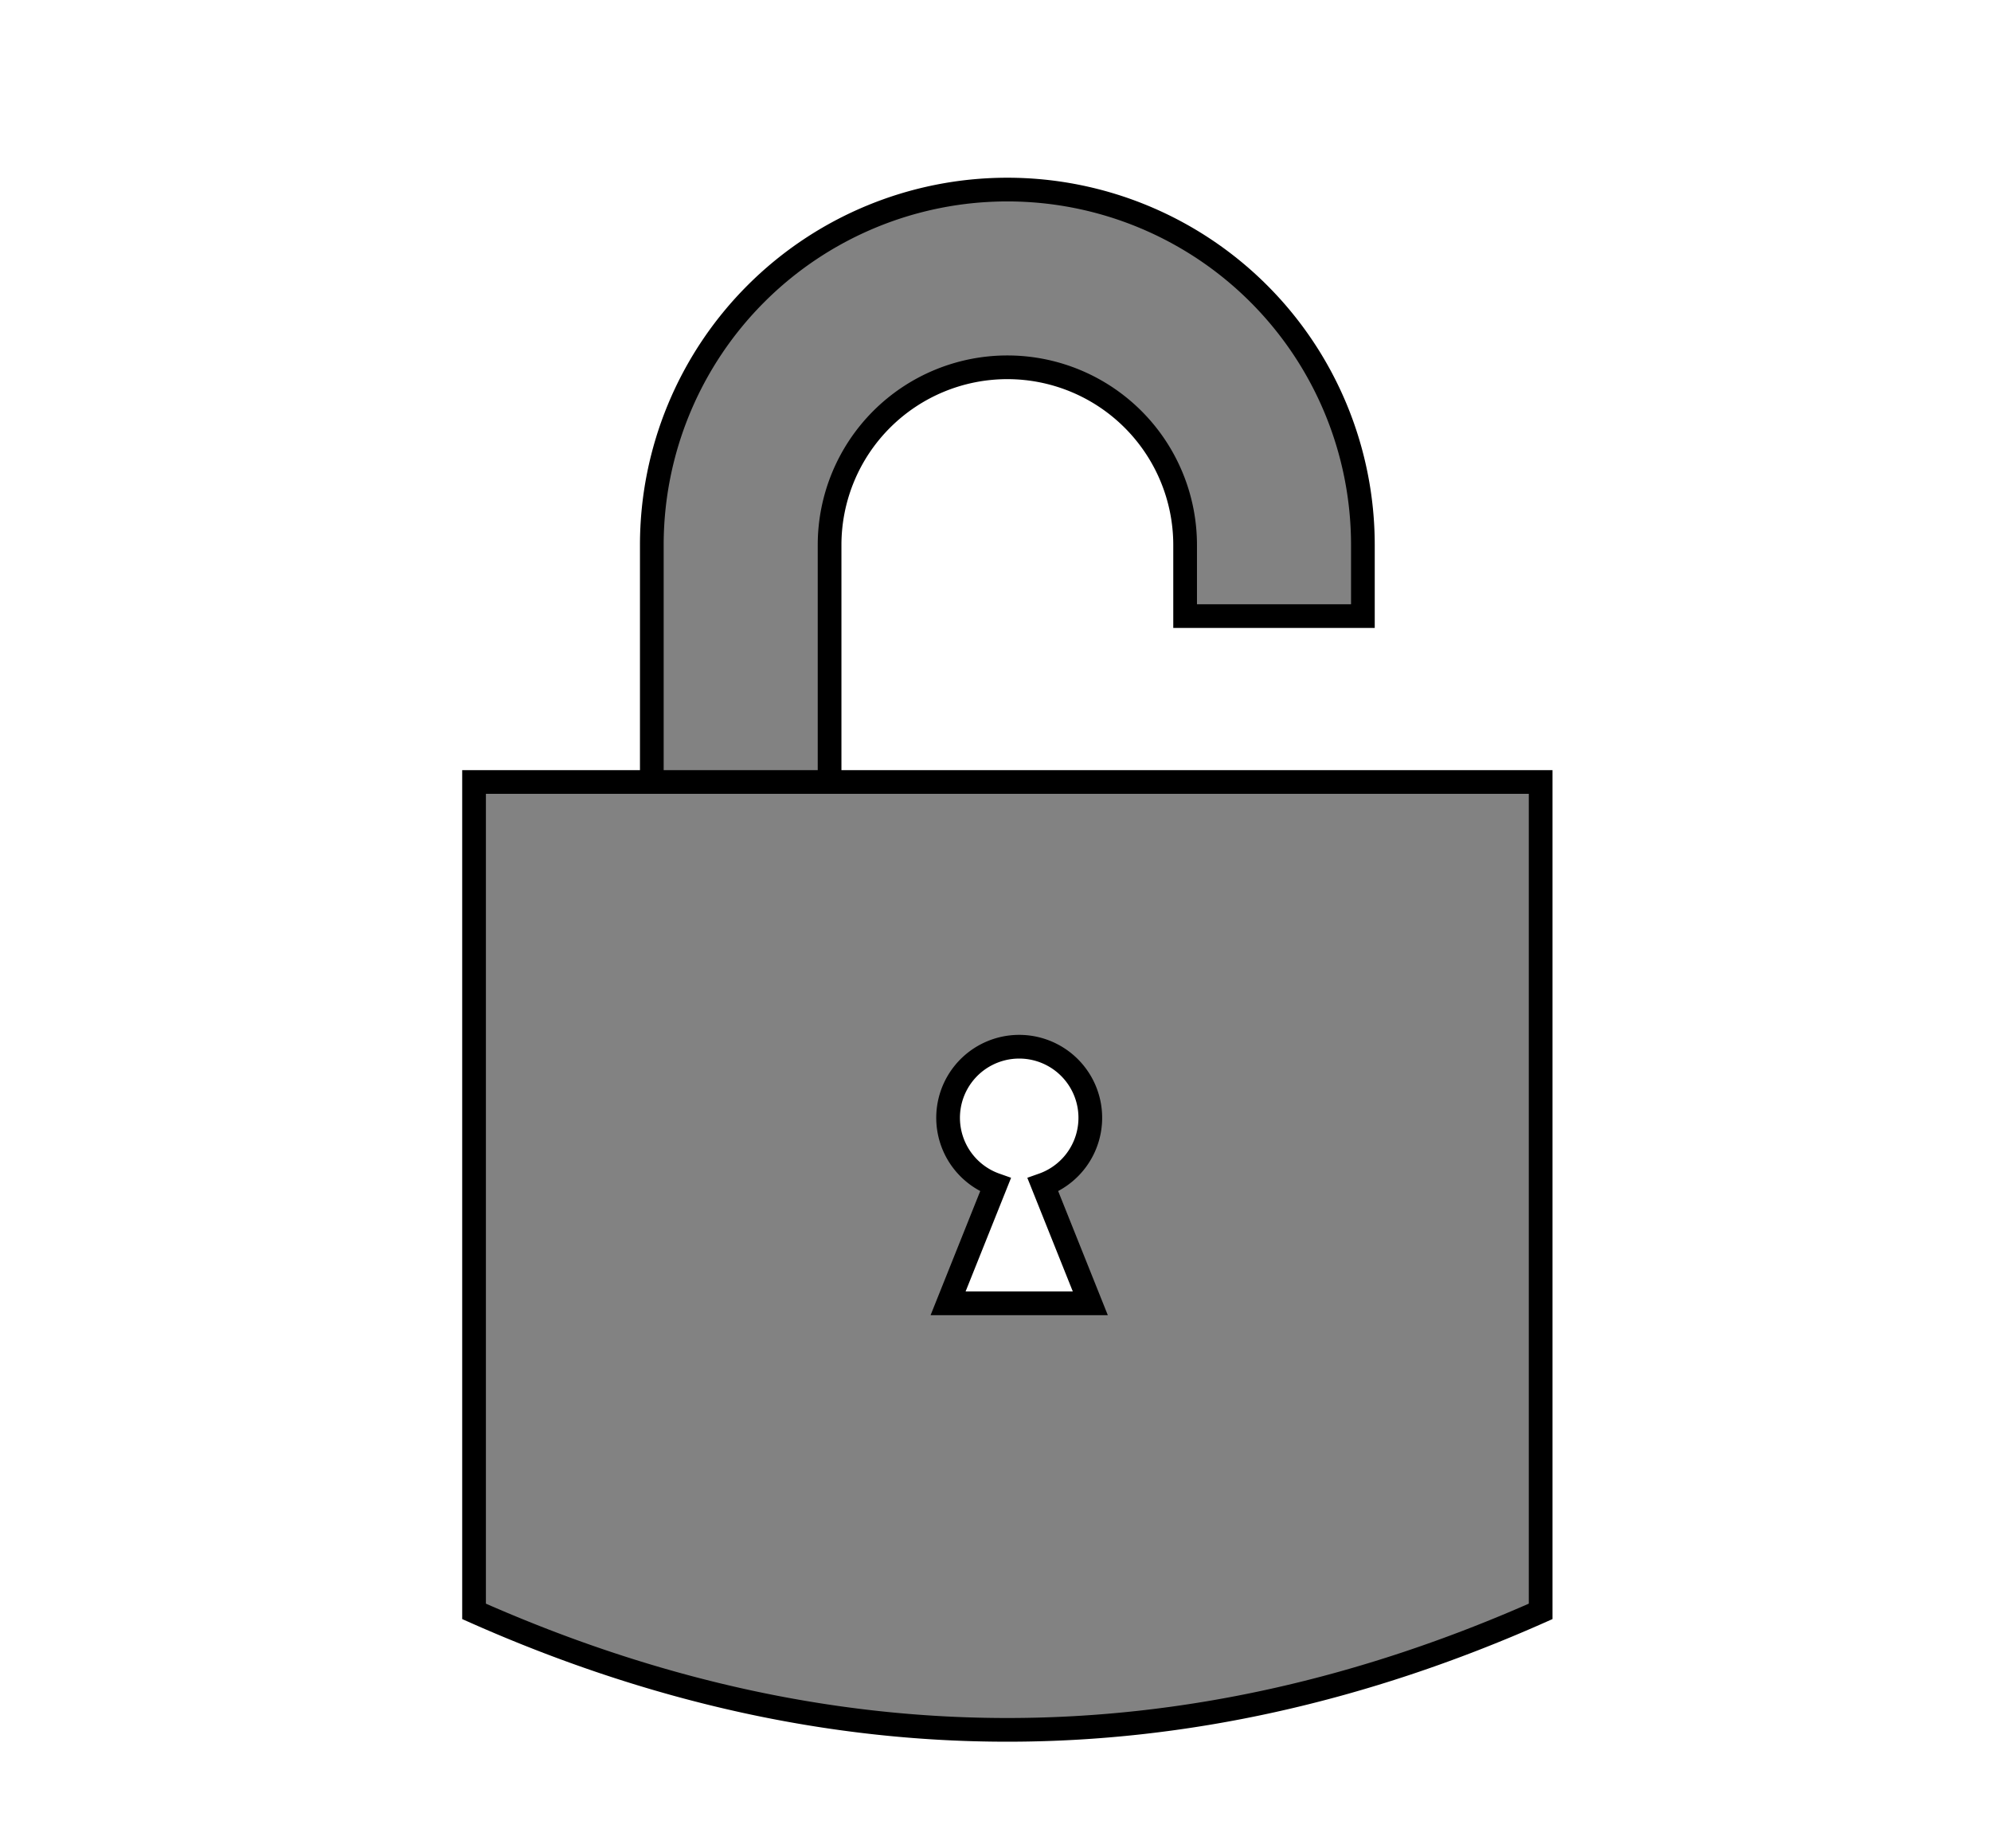 <?xml version="1.0" standalone="no"?>
<!DOCTYPE svg PUBLIC "-//W3C//DTD SVG 1.1//EN" "http://www.w3.org/Graphics/SVG/1.1/DTD/svg11.dtd"> 
<svg xmlns:svg="http://www.w3.org/2000/svg" xmlns="http://www.w3.org/2000/svg" 
  version="1.1" baseProfile="full" width="84" height="78" viewBox="0 0 84 78">
 <path d="
    M 20 68
    l 0 -35
    l 45 0
    l 0 35
    q -22.5 10 -45 0
    Z
    m 20 -13
    l 2 -5
    a 3 3 0 1 1 2 0
    l 2 5
    Z
    " 
    style="fill: #828282;stroke-width:1;stroke:black"
    fill-rule="evenodd"/>

     <path d="
M 27.5 33
    l 0 -10
    a 10 10 0 1 1 30 0
    l 0 3
    l -7.5 0
    l 0 -3
   a 5 5 0 0 0 -15 0
    l 0 10
    Z
    " 
    style="fill: #828282;stroke-width:1;stroke:black"
    fill-rule="evenodd"/>
  
</svg>